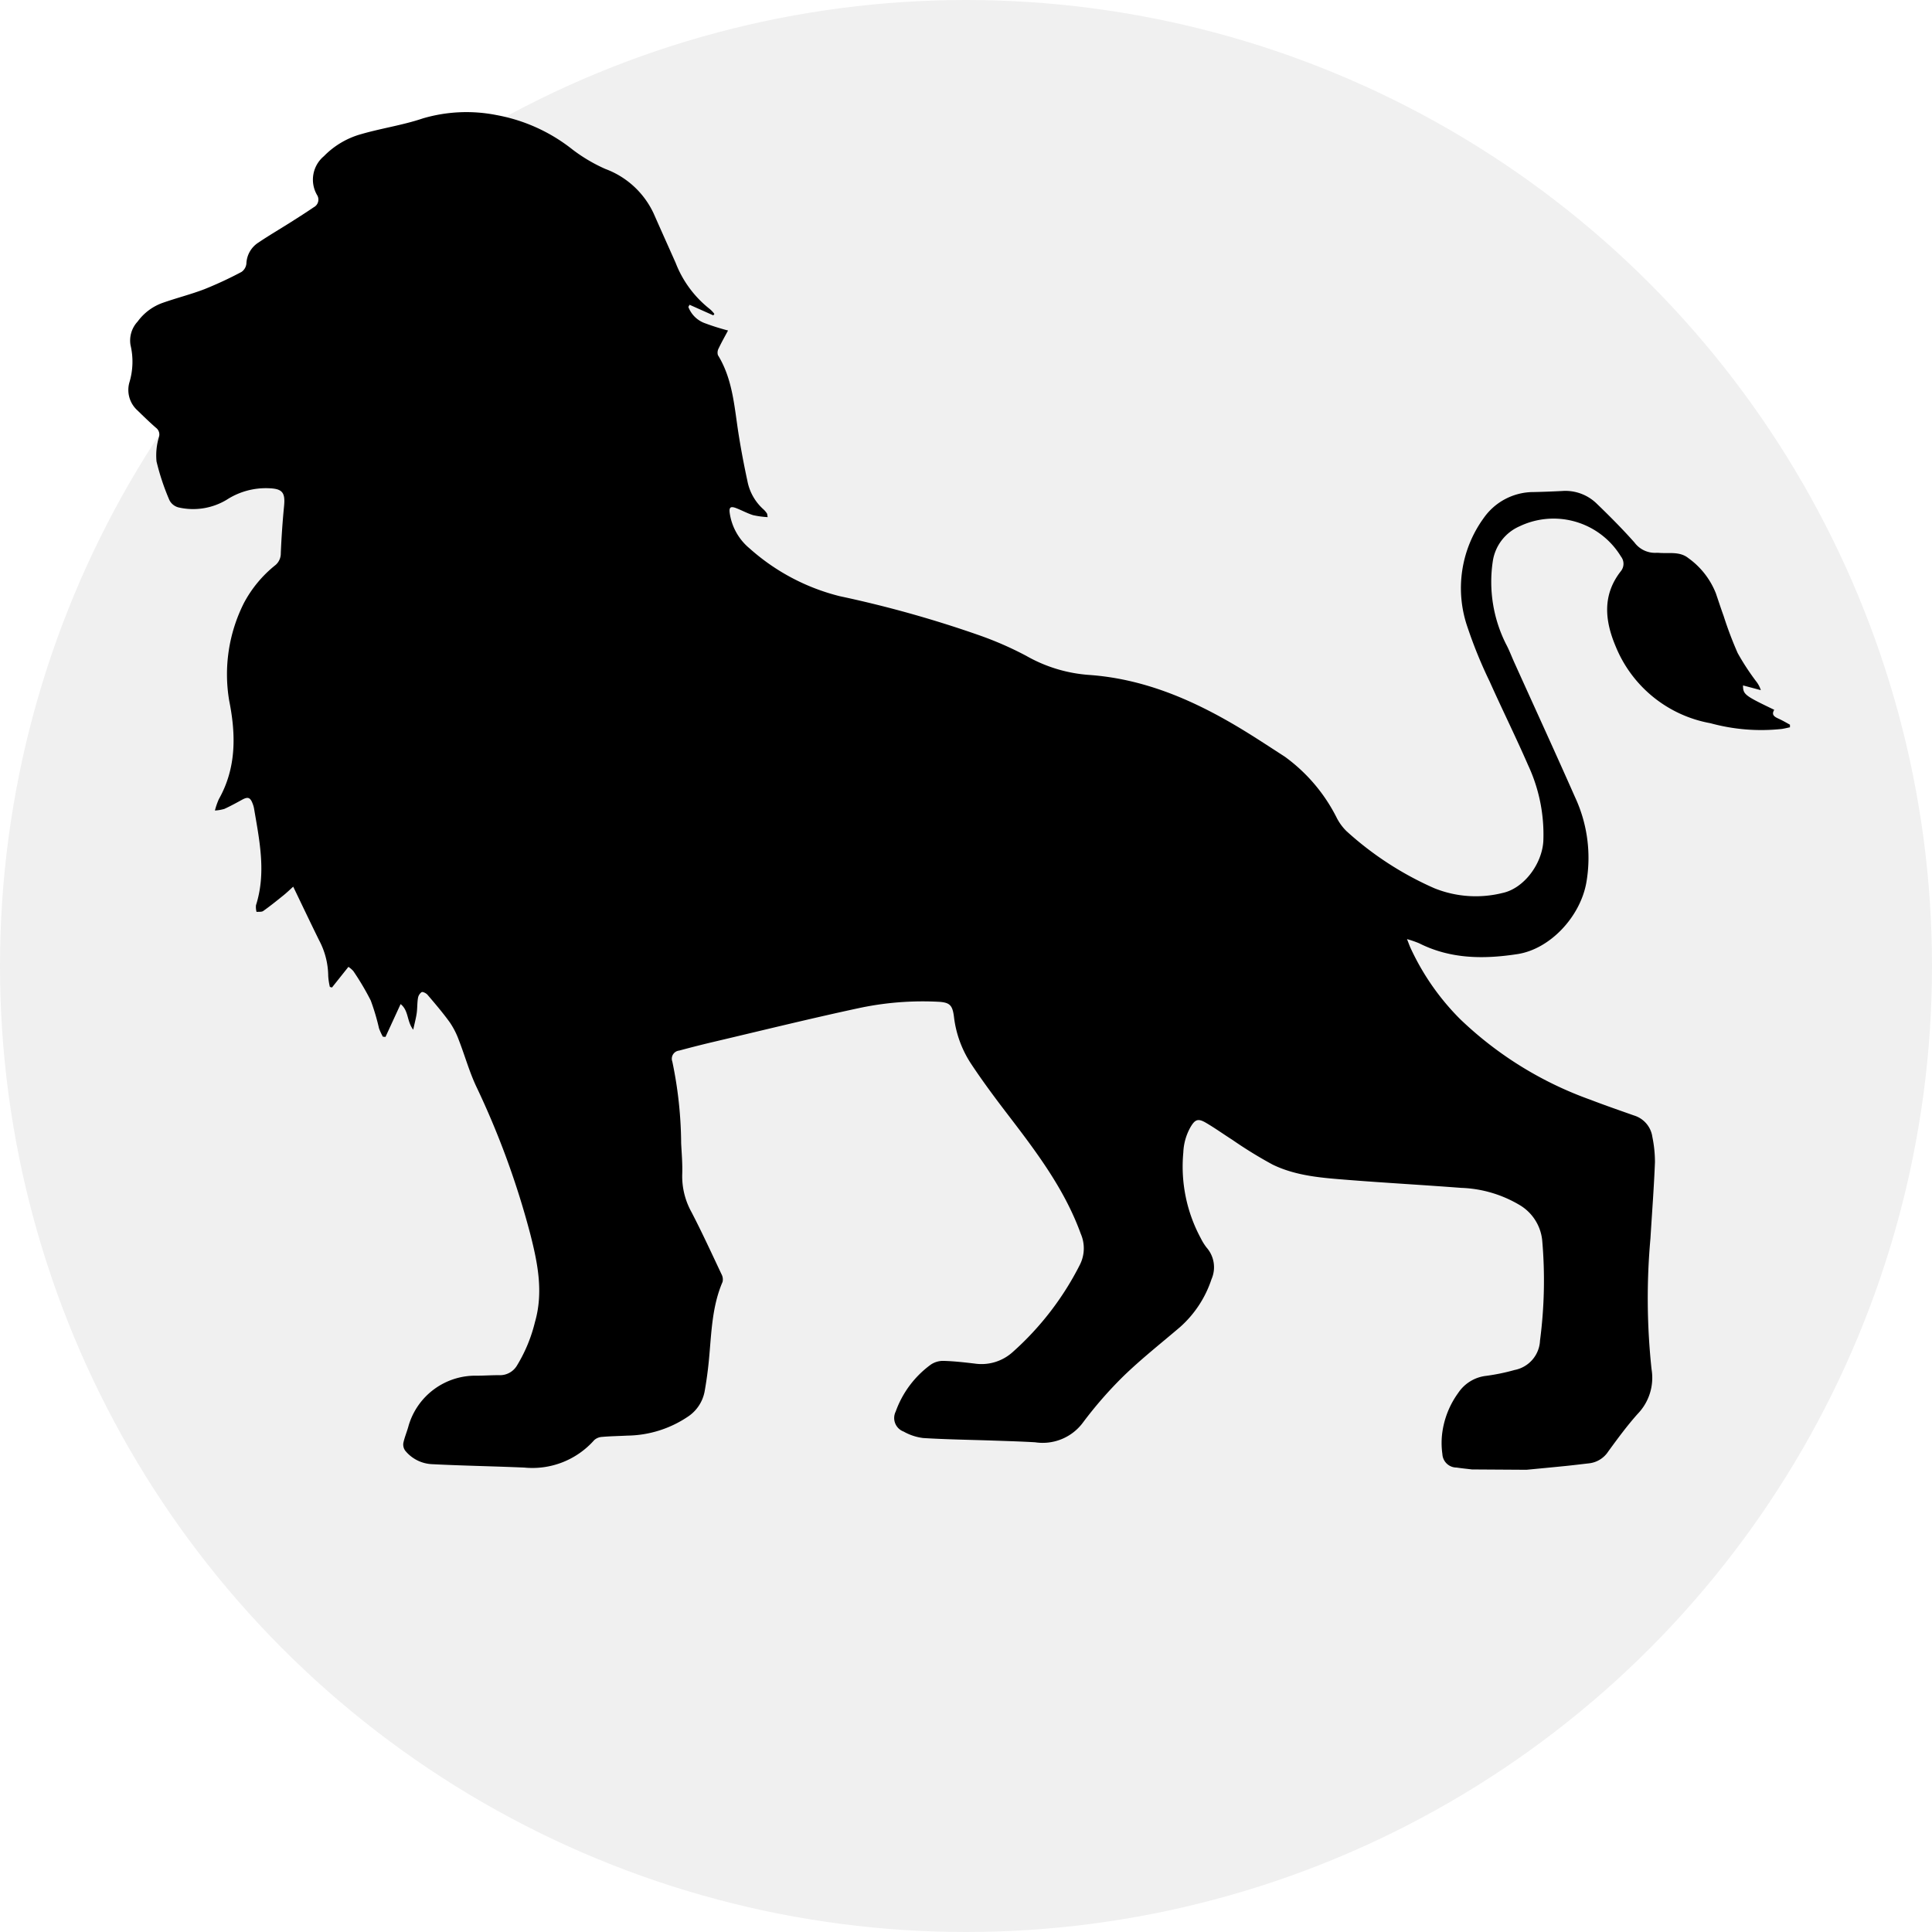<svg xmlns="http://www.w3.org/2000/svg" width="195.228" height="195.228" viewBox="0 0 195.228 195.228"><defs><style>.a{opacity:0.06;}</style></defs><g transform="translate(-429.71 -634.591)"><circle class="a" cx="97.614" cy="97.614" r="97.614" transform="translate(429.71 634.591)"/><path d="M566.923,814.077c-.518-.063-1.038-.112-1.553-.191a1.433,1.433,0,0,1-1.435-1.362,7.953,7.953,0,0,1-.029-2.016,8.828,8.828,0,0,1,1.631-4.165,3.915,3.915,0,0,1,2.811-1.721,20.539,20.539,0,0,0,2.883-.594,3.17,3.17,0,0,0,2.569-2.98,46.55,46.55,0,0,0,.22-10.135,4.694,4.694,0,0,0-2.289-3.559,12.357,12.357,0,0,0-5.913-1.73c-3.791-.292-7.588-.5-11.379-.8-2.613-.206-5.264-.383-7.662-1.553a43.745,43.745,0,0,1-4.065-2.5c-.9-.572-1.772-1.2-2.7-1.739-.779-.451-1.078-.314-1.533.46a5.656,5.656,0,0,0-.723,2.554,15.235,15.235,0,0,0,1.765,8.67,5.608,5.608,0,0,0,.587.943,3.006,3.006,0,0,1,.494,3.2,11.116,11.116,0,0,1-3.162,4.821c-1.927,1.646-3.926,3.219-5.742,4.98a41.177,41.177,0,0,0-4.128,4.738,5.066,5.066,0,0,1-4.791,1.935c-1.416-.083-2.834-.124-4.251-.173-2.355-.081-4.713-.111-7.064-.257a5.349,5.349,0,0,1-1.971-.652,1.461,1.461,0,0,1-.8-2.024,10.05,10.05,0,0,1,3.562-4.753,2.21,2.21,0,0,1,1.284-.365c1.046.027,2.091.148,3.132.27a4.692,4.692,0,0,0,3.831-1.152A29.812,29.812,0,0,0,527.3,793.4a3.675,3.675,0,0,0,.093-3.136c-1.652-4.559-4.537-8.341-7.435-12.128-1.273-1.662-2.524-3.348-3.678-5.094a10.918,10.918,0,0,1-1.7-4.707c-.154-1.206-.441-1.459-1.641-1.519a30.889,30.889,0,0,0-8.019.655c-4.865,1.045-9.7,2.239-14.544,3.38q-1.785.42-3.556.9a.83.83,0,0,0-.7,1.116,41.414,41.414,0,0,1,.892,8.262c.055,1.048.147,2.1.108,3.144a7.456,7.456,0,0,0,.942,3.81c1.066,2.053,2.032,4.159,3.021,6.252a1.119,1.119,0,0,1,.115.789c-1.1,2.549-1.123,5.278-1.388,7.969-.1,1.042-.244,2.083-.428,3.114a3.919,3.919,0,0,1-1.7,2.545,11.191,11.191,0,0,1-6.105,1.907c-.852.046-1.706.055-2.554.13a1.3,1.3,0,0,0-.8.329,8.333,8.333,0,0,1-7.054,2.771c-3.1-.135-6.2-.185-9.293-.342a3.707,3.707,0,0,1-2.745-1.365,1.049,1.049,0,0,1-.19-.781c.126-.595.377-1.163.532-1.754a7.031,7.031,0,0,1,6.882-5.043c.765,0,1.53-.059,2.294-.05a2,2,0,0,0,1.791-1.008,15.349,15.349,0,0,0,1.794-4.338c.88-3.035.282-5.984-.468-8.918a84.308,84.308,0,0,0-5.465-14.926c-.7-1.493-1.144-3.1-1.745-4.646a8.135,8.135,0,0,0-.91-1.8c-.7-.973-1.483-1.888-2.26-2.8-.136-.161-.475-.335-.6-.27a.912.912,0,0,0-.371.616c-.081.493-.054,1-.124,1.5s-.207,1-.353,1.68c-.667-.87-.442-1.931-1.275-2.59l-1.527,3.318-.268-.024a6.544,6.544,0,0,1-.386-.84,22.731,22.731,0,0,0-.838-2.821,27.1,27.1,0,0,0-1.755-2.965,2.444,2.444,0,0,0-.5-.43l-1.661,2.086-.214-.061a6.661,6.661,0,0,1-.166-1.11,7.8,7.8,0,0,0-.912-3.584c-.878-1.781-1.729-3.575-2.625-5.435-.319.287-.653.613-1.014.9-.66.534-1.324,1.067-2.016,1.558-.164.116-.446.067-.674.094a1.848,1.848,0,0,1-.057-.679c1.047-3.289.35-6.538-.2-9.791a2.707,2.707,0,0,0-.15-.5c-.232-.607-.478-.683-1.048-.37-.591.324-1.183.649-1.794.929a4.269,4.269,0,0,1-.958.164,7.119,7.119,0,0,1,.394-1.143c1.789-3.167,1.731-6.541,1.05-9.947a16,16,0,0,1,1.48-9.865,12.233,12.233,0,0,1,3.206-3.857,1.534,1.534,0,0,0,.526-1.184q.1-2.388.331-4.769c.133-1.367-.168-1.751-1.527-1.8a7.273,7.273,0,0,0-4.284,1.171,6.572,6.572,0,0,1-4.867.763,1.416,1.416,0,0,1-.91-.74,23.85,23.85,0,0,1-1.3-3.9,6.386,6.386,0,0,1,.237-2.442.848.848,0,0,0-.29-.959c-.643-.558-1.253-1.155-1.864-1.749a2.783,2.783,0,0,1-.832-2.812,7.249,7.249,0,0,0,.12-3.8,2.811,2.811,0,0,1,.72-2.375,5.328,5.328,0,0,1,2.54-1.894c1.4-.494,2.845-.853,4.227-1.385a38.346,38.346,0,0,0,3.73-1.738,1.159,1.159,0,0,0,.493-.842,2.636,2.636,0,0,1,1.231-2.134c1.066-.72,2.181-1.369,3.269-2.059.775-.49,1.549-.984,2.306-1.5a.867.867,0,0,0,.334-1.236,3.087,3.087,0,0,1,.69-3.921,8.406,8.406,0,0,1,3.8-2.24c2.053-.592,4.193-.9,6.212-1.584a15.6,15.6,0,0,1,7.446-.331,17.372,17.372,0,0,1,7.678,3.49,16.42,16.42,0,0,0,3.312,1.954,8.715,8.715,0,0,1,4.883,4.515c.731,1.658,1.475,3.311,2.212,4.966a10.946,10.946,0,0,0,3.468,4.684,3.265,3.265,0,0,1,.449.481l-.108.147-2.4-1.071-.121.221a2.8,2.8,0,0,0,1.69,1.65,23.719,23.719,0,0,0,2.319.73c-.322.605-.657,1.189-.944,1.8a.89.89,0,0,0-.079.687c1.513,2.454,1.657,5.255,2.09,7.989.249,1.573.548,3.14.885,4.7a5.126,5.126,0,0,0,1.65,2.917,2.165,2.165,0,0,1,.331.4c.034.047.027.123.072.367a9.075,9.075,0,0,1-1.467-.2c-.581-.178-1.123-.48-1.691-.7-.6-.237-.768-.1-.669.536a5.689,5.689,0,0,0,1.992,3.518,21.454,21.454,0,0,0,9.112,4.832,115.1,115.1,0,0,1,14.122,3.958,34.406,34.406,0,0,1,4.733,2.073,14.936,14.936,0,0,0,6.337,1.927c5.415.381,10.252,2.418,14.85,5.135,1.673.988,3.293,2.065,4.927,3.119a17.083,17.083,0,0,1,5.284,6.239,5.218,5.218,0,0,0,.967,1.3,32.774,32.774,0,0,0,8.866,5.76,11.182,11.182,0,0,0,6.89.482c2.153-.455,3.983-2.911,4.126-5.217a16.573,16.573,0,0,0-1.541-7.706c-1.238-2.841-2.617-5.621-3.883-8.451a46.231,46.231,0,0,1-2.227-5.455,12.05,12.05,0,0,1,1.621-11.051,6.152,6.152,0,0,1,5.047-2.634c.961-.019,1.922-.059,2.882-.106a4.523,4.523,0,0,1,3.479,1.259c1.319,1.271,2.616,2.573,3.832,3.943a2.58,2.58,0,0,0,2.2,1.044,2.551,2.551,0,0,1,.327.009c.991.07,2.063-.161,2.913.522a7.972,7.972,0,0,1,2.788,3.567c.261.765.511,1.533.786,2.293a37.789,37.789,0,0,0,1.417,3.742,24.859,24.859,0,0,0,1.857,2.845,2.77,2.77,0,0,1,.481.9l-1.8-.479c.011.917.143,1.018,3.157,2.465-.317.508.02.705.433.894.4.18.77.4,1.154.61v.262c-.275.057-.549.126-.826.168a19.41,19.41,0,0,1-7.207-.579,12.785,12.785,0,0,1-9.577-7.76c-1.1-2.6-1.373-5.2.536-7.621a1.182,1.182,0,0,0,0-1.458,7.97,7.97,0,0,0-10.24-3.064,4.6,4.6,0,0,0-2.717,3.552,14,14,0,0,0,1.335,8.349c.32.594.556,1.233.835,1.85,2.049,4.537,4.127,9.061,6.139,13.614a14.53,14.53,0,0,1,1.135,8.705c-.64,3.426-3.664,6.657-6.947,7.163-3.39.522-6.757.51-9.935-1.092a10.275,10.275,0,0,0-1.23-.423c.175.435.267.7.383.947a24.871,24.871,0,0,0,4.963,7.114,36.939,36.939,0,0,0,13.219,8.182c1.446.558,2.913,1.062,4.374,1.58a2.648,2.648,0,0,1,1.857,2.176,12.662,12.662,0,0,1,.261,2.535c-.1,2.574-.3,5.145-.456,7.717a67.207,67.207,0,0,0,.113,13.221,5.242,5.242,0,0,1-1.4,4.5c-1.073,1.2-2.035,2.511-2.986,3.816a2.664,2.664,0,0,1-1.939,1.186c-.782.088-1.562.186-2.344.265-1.324.135-2.648.258-3.972.386Z" transform="translate(11.528 -31)"/></g></svg>